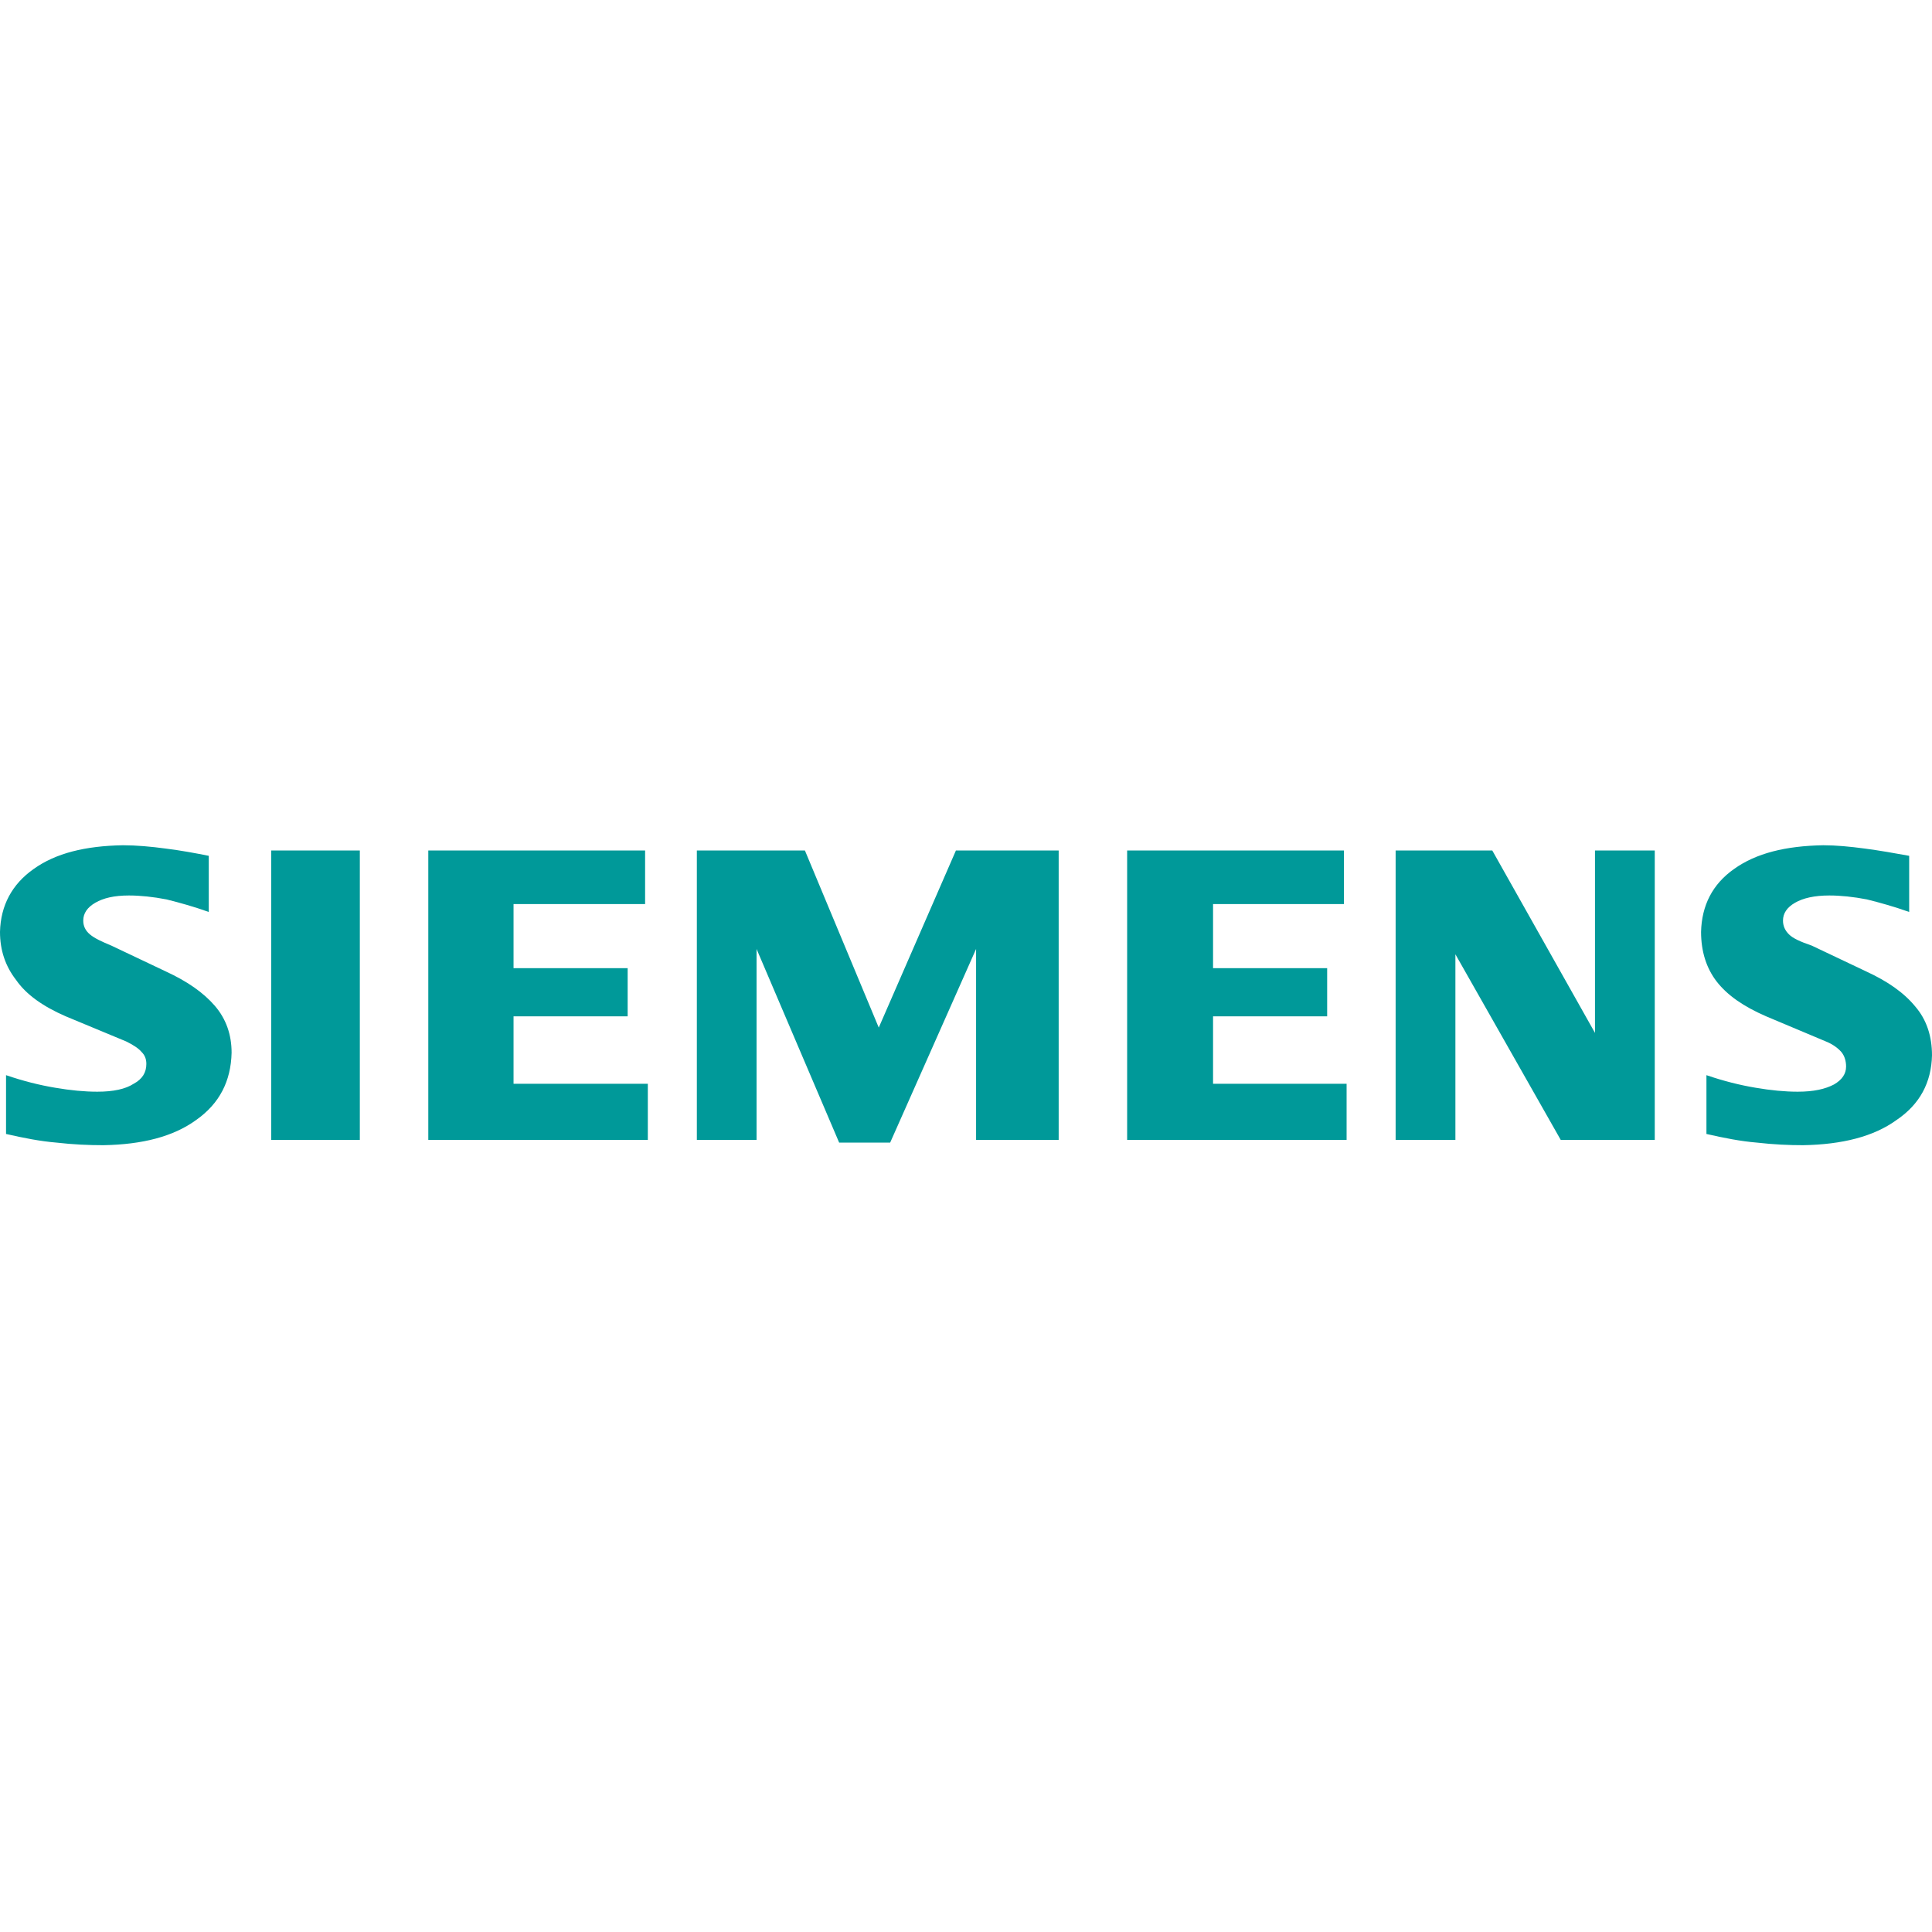 <?xml version="1.0" encoding="UTF-8"?>
<svg width="32px" height="32px" viewBox="0 0 32 32" version="1.1" xmlns="http://www.w3.org/2000/svg" xmlns:xlink="http://www.w3.org/1999/xlink">
    <!-- Generator: Sketch 49.1 (51147) - http://www.bohemiancoding.com/sketch -->
    <title>icons/underlying assets/otc stocks/ic-siemens</title>
    <desc>Created with Sketch.</desc>
    <defs></defs>
    <g id="icons/underlying-assets/otc-stocks/ic-siemens" stroke="none" stroke-width="1" fill="none" fill-rule="evenodd">
        <g id="Siemens_logo" transform="translate(0, 14)" fill="#009999" fill-rule="nonzero">
            <path d="M3.458,1.105 C3.214,1.018 2.98,0.952 2.757,0.897 C2.535,0.854 2.324,0.832 2.135,0.832 C1.89,0.832 1.712,0.875 1.579,0.952 C1.446,1.029 1.379,1.127 1.379,1.248 C1.379,1.335 1.412,1.412 1.49,1.477 C1.568,1.543 1.69,1.598 1.846,1.663 L2.746,2.09 C3.102,2.254 3.369,2.44 3.558,2.659 C3.747,2.878 3.836,3.141 3.836,3.436 C3.825,3.907 3.636,4.279 3.247,4.552 C2.869,4.826 2.357,4.957 1.712,4.968 C1.468,4.968 1.212,4.957 0.934,4.925 C0.667,4.903 0.389,4.848 0.1,4.782 L0.1,3.808 C0.389,3.907 0.656,3.973 0.912,4.016 C1.168,4.06 1.401,4.082 1.612,4.082 C1.879,4.082 2.079,4.038 2.213,3.951 C2.357,3.874 2.424,3.765 2.424,3.622 C2.424,3.546 2.402,3.48 2.346,3.425 C2.291,3.36 2.202,3.305 2.091,3.25 L1.09,2.834 C0.712,2.67 0.434,2.473 0.267,2.232 C0.089,2.003 0,1.74 0,1.434 C0.011,0.996 0.2,0.645 0.556,0.394 C0.923,0.131 1.412,0.011 2.035,0 C2.257,0 2.502,0.022 2.746,0.055 C3.002,0.087 3.236,0.131 3.458,0.175 L3.458,1.105 Z M5.96,4.881 L4.492,4.881 L4.492,0.087 L5.96,0.087 L5.96,4.881 Z M10.685,0.974 L8.506,0.974 L8.506,2.036 L10.396,2.036 L10.396,2.834 L8.506,2.834 L8.506,3.951 L10.73,3.951 L10.73,4.881 L7.094,4.881 L7.094,0.087 L10.685,0.087 L10.685,0.974 Z M17.534,4.881 L16.167,4.881 L16.167,1.718 L14.744,4.925 L13.899,4.925 L12.531,1.718 L12.531,4.881 L11.542,4.881 L11.542,0.087 L13.332,0.087 L14.555,3.02 L15.833,0.087 L17.535,0.087 L17.535,4.881 L17.534,4.881 Z M22.26,0.974 L20.092,0.974 L20.092,2.036 L21.982,2.036 L21.982,2.834 L20.092,2.834 L20.092,3.951 L22.304,3.951 L22.304,4.881 L18.669,4.881 L18.669,0.087 L22.26,0.087 L22.26,0.974 Z M27.408,4.881 L25.851,4.881 L24.106,1.806 L24.106,4.881 L23.116,4.881 L23.116,0.087 L24.717,0.087 L26.418,3.108 L26.418,0.087 L27.408,0.087 L27.408,4.881 Z M31.622,1.105 C31.377,1.018 31.144,0.952 30.921,0.897 C30.699,0.854 30.488,0.832 30.299,0.832 C30.054,0.832 29.865,0.875 29.732,0.952 C29.598,1.029 29.532,1.127 29.532,1.248 C29.532,1.335 29.565,1.412 29.632,1.477 C29.698,1.543 29.821,1.598 30.01,1.663 L30.91,2.09 C31.266,2.254 31.533,2.44 31.722,2.67 C31.911,2.889 32,3.163 32,3.48 C31.989,3.929 31.8,4.29 31.411,4.552 C31.033,4.826 30.51,4.957 29.865,4.968 C29.632,4.968 29.376,4.957 29.098,4.925 C28.831,4.903 28.553,4.848 28.264,4.782 L28.264,3.808 C28.553,3.907 28.82,3.973 29.076,4.016 C29.332,4.06 29.565,4.082 29.776,4.082 C30.043,4.082 30.232,4.038 30.377,3.962 C30.51,3.885 30.577,3.786 30.577,3.666 C30.577,3.578 30.554,3.491 30.499,3.425 C30.443,3.36 30.354,3.294 30.243,3.25 L29.254,2.834 C28.876,2.67 28.609,2.484 28.431,2.254 C28.264,2.036 28.175,1.762 28.175,1.434 C28.186,0.996 28.364,0.645 28.72,0.394 C29.087,0.131 29.576,0.011 30.199,0 C30.41,0 30.643,0.022 30.888,0.055 C31.133,0.087 31.377,0.131 31.622,0.175 L31.622,1.105 Z" id="path7"></path>
        </g>
    </g>
</svg>